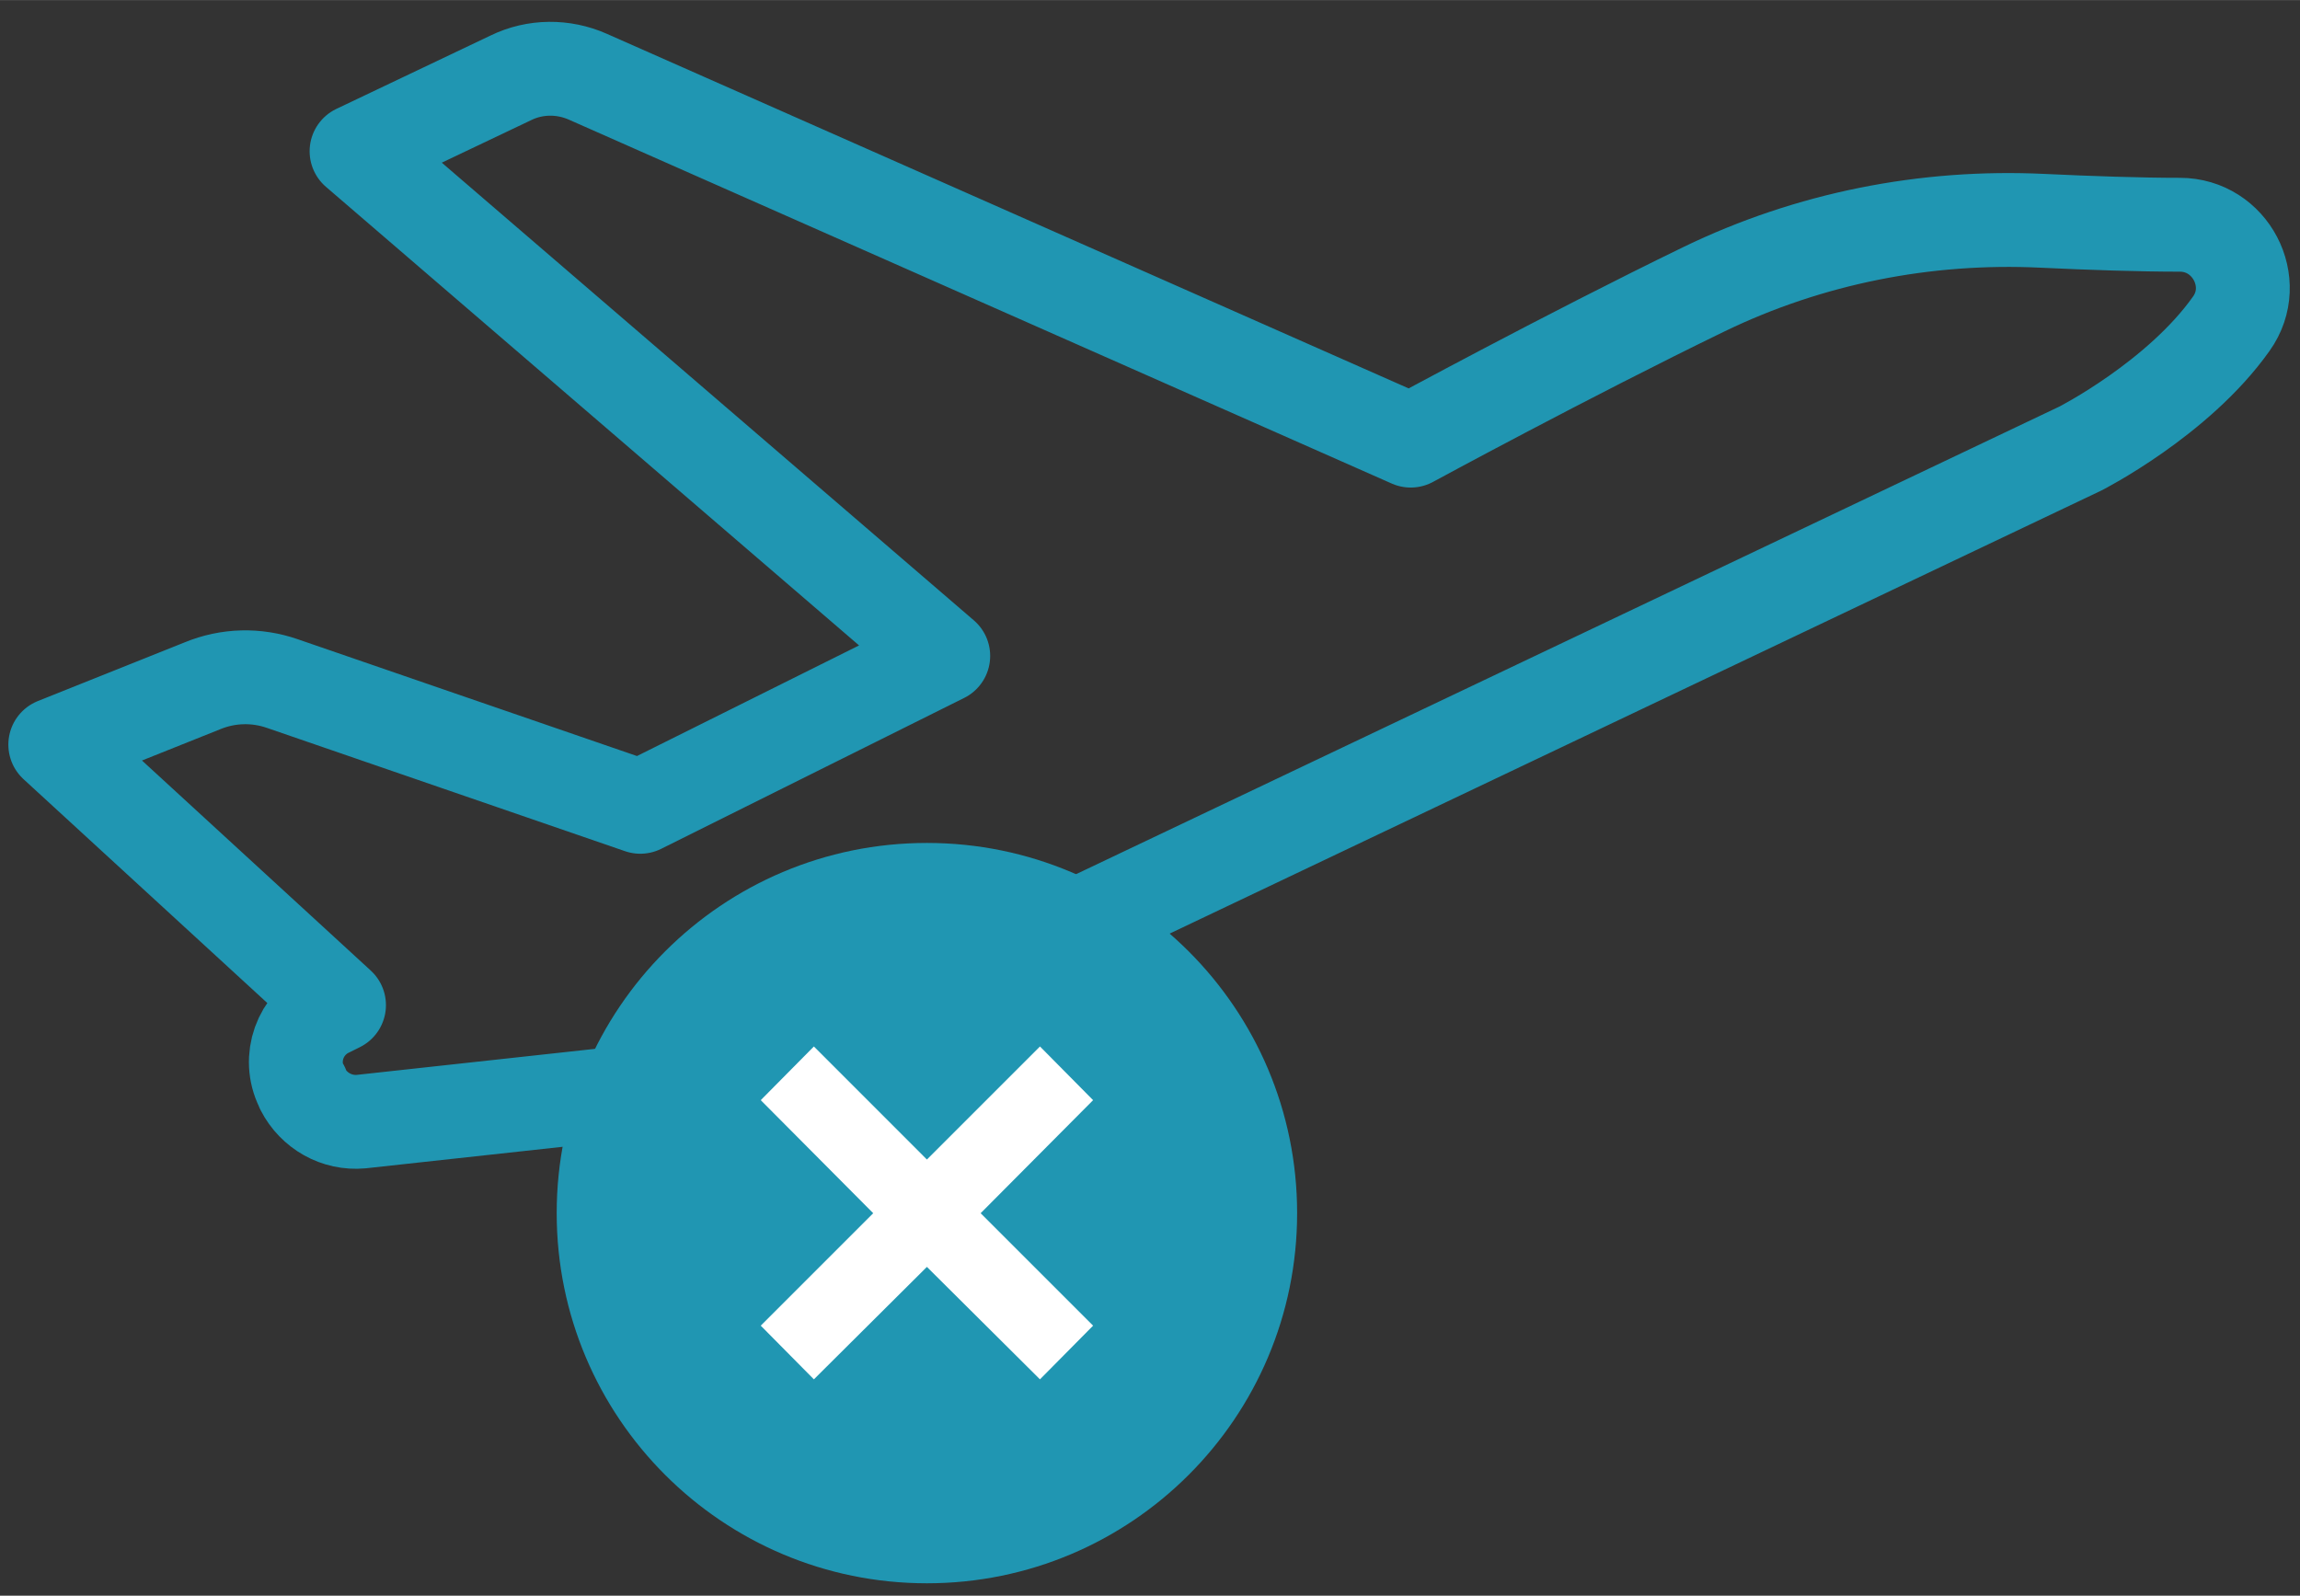 <svg version="1.1" xmlns="http://www.w3.org/2000/svg" xmlns:xlink="http://www.w3.org/1999/xlink" width="49" height="34" viewBox="0,0,256,177.625"><rect x="0" y="0" width="256" height="177.625" fill="#333333" stroke="none"/><defs><clipPath id="clip-1"><rect x="0" y="0" width="49" height="33.477" id="clip0_36_4614" fill="none" stroke="none" stroke-width="1" stroke-linecap="butt" stroke-linejoin="miter"></rect></clipPath></defs><g fill="none" fill-rule="nonzero" stroke="none" stroke-width="none" stroke-linecap="none" stroke-linejoin="none" stroke-miterlimit="10" stroke-dasharray="" stroke-dashoffset="0" font-family="none" font-weight="none" font-size="none" text-anchor="none" style="mix-blend-mode: normal"><g transform="translate(0,1.361) scale(5.224,5.224)"><g clip-path="url(#clip-1)"><path d="M6.443,22.904v0.036c0.241,0.47 0.735,0.747 1.252,0.699l6.948,-0.759c0.963,-0.108 1.915,-0.373 2.794,-0.795l26.89,-12.789c0,0 2.083,-1.06 3.215,-2.661c0.626,-0.879 -0.024,-2.107 -1.096,-2.107c-0.843,0 -1.915,-0.036 -2.926,-0.084c-2.493,-0.12 -4.973,0.373 -7.213,1.457c-2.926,1.421 -6.25,3.227 -6.25,3.227l-17.534,-7.755c-0.518,-0.229 -1.12,-0.229 -1.638,0.024l-3.288,1.565l12.5,10.754l-6.455,3.215l-7.623,-2.625c-0.554,-0.193 -1.156,-0.181 -1.71,0.048l-3.131,1.252l6.045,5.551l-0.217,0.108c-0.614,0.289 -0.879,1.024 -0.578,1.638z" fill="none" stroke="#2096b2" stroke-width="2" stroke-linecap="round" stroke-linejoin="round"></path><path d="M19.749,33.477c4.356,0 7.888,-3.531 7.888,-7.888c0,-4.356 -3.531,-7.888 -7.888,-7.888c-4.356,0 -7.888,3.531 -7.888,7.888c0,4.356 3.531,7.888 7.888,7.888z" fill="#2096b2" stroke="none" stroke-width="1" stroke-linecap="butt" stroke-linejoin="miter"></path><path d="M23.29,23.182l-1.132,-1.144l-2.409,2.409l-2.408,-2.409l-1.132,1.144l2.396,2.409l-2.396,2.396l1.132,1.144l2.408,-2.396l2.409,2.396l1.132,-1.144l-2.396,-2.396z" fill="#ffffff" stroke="none" stroke-width="1" stroke-linecap="butt" stroke-linejoin="miter"></path></g></g></g></svg>